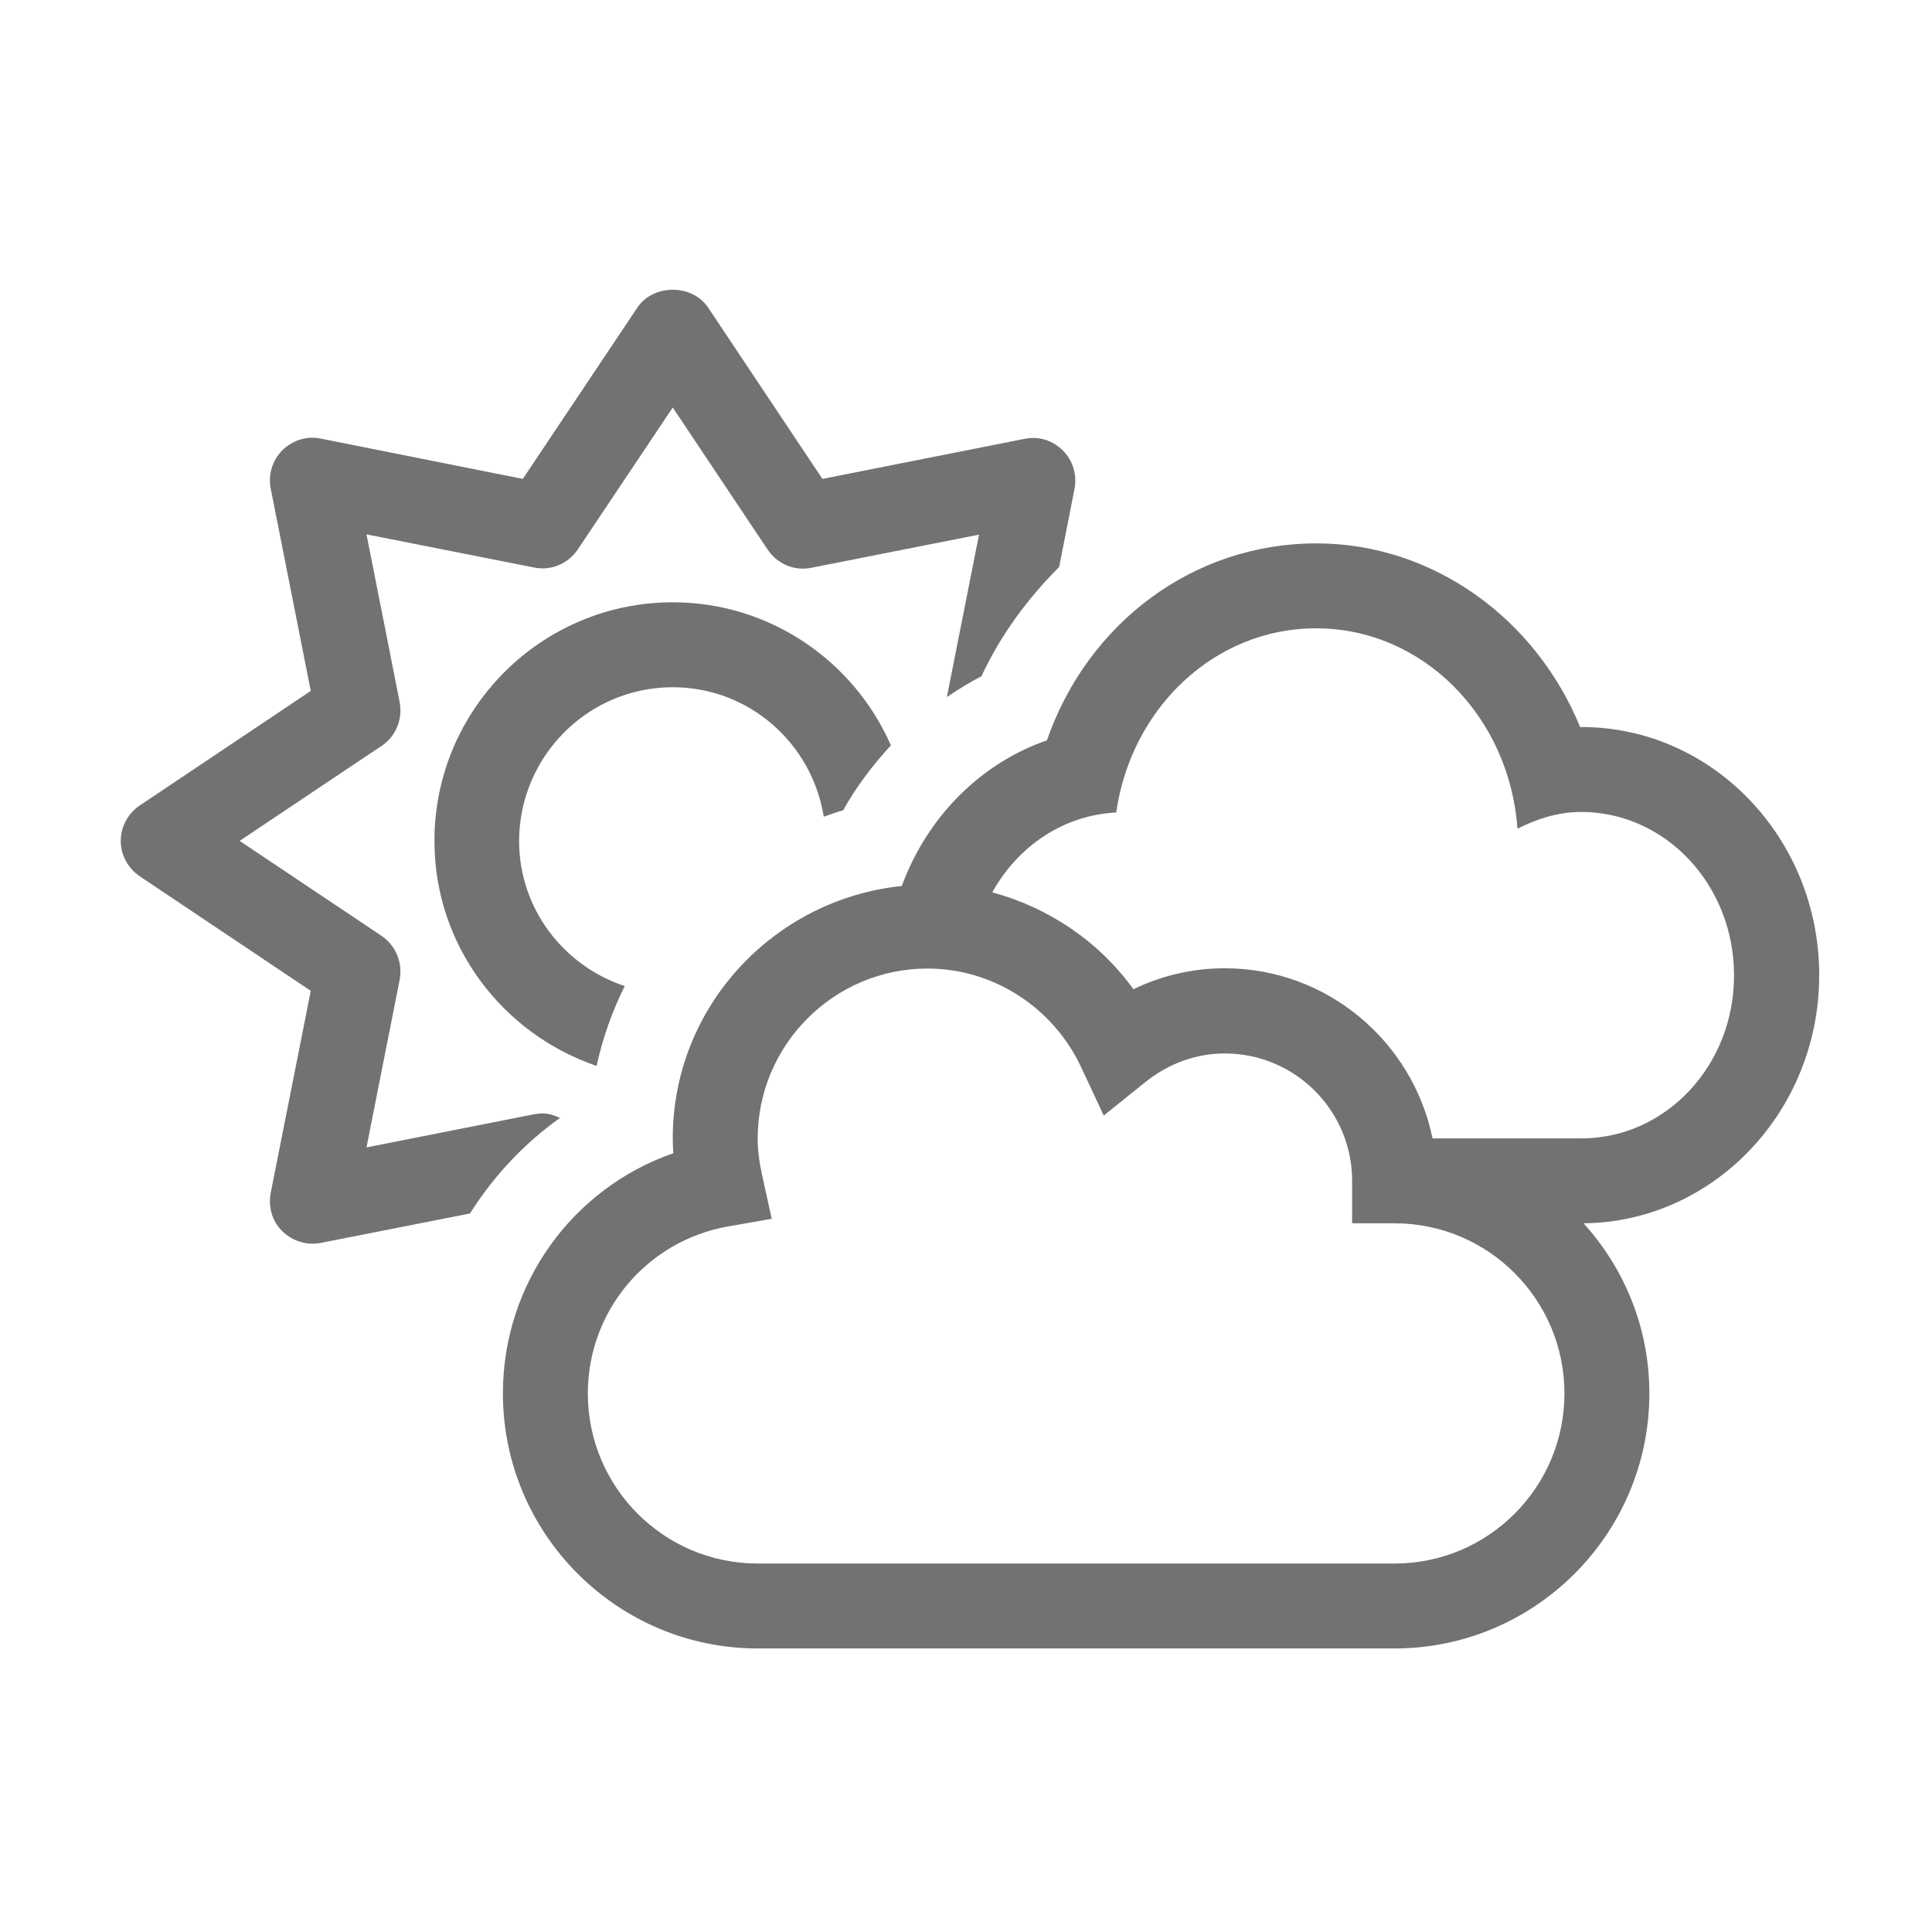 ﻿<?xml version='1.0' encoding='UTF-8'?>
<svg viewBox="-2 -4.798 32 32" xmlns="http://www.w3.org/2000/svg">
  <g transform="matrix(0.999, 0, 0, 0.999, 0, 0)">
    <g transform="matrix(0.044, 0, 0, 0.044, 0, 0)">
      <path d="M640, 258.3C640, 206.7 599.8, 164.8 550.4, 164.8L549.9, 164.8C533.3, 124.1 494.6, 95.6 450.5, 95.6C404.1, 95.6 364.3, 125.7 349, 169.8C323.7, 178.6 303.8, 198.9 294.3, 224.7C246, 229.7 208, 270.2 208, 319.8C208, 321.6 208.1, 323.5 208.2, 325.4C170.2, 338.6 144, 374.6 144, 415.9C144, 468.9 187.1, 512 240, 512L480, 512C532.9, 512 576, 468.9 576, 415.9C576, 391.2 566.6, 368.8 551.2, 351.8C600.2, 351.3 640, 309.6 640, 258.3zM480, 480L240, 480C204.7, 480 176, 451.3 176, 415.9C176, 384.9 198.2, 358.4 228.8, 353L245.3, 350.1L241.7, 333.8C240.6, 328.8 240, 324.2 240, 319.9C240, 284.6 268.7, 255.8 304, 255.8C328.6, 255.8 351.2, 270.3 361.8, 292.8L370.4, 311.2L386.2, 298.5C395, 291.5 405.3, 287.8 416, 287.8C442.5, 287.8 464, 309.3 464, 335.8L464, 351.8L480, 351.8C515.3, 351.8 544, 380.5 544, 415.9C544, 451.3 515.3, 480 480, 480zM550.4, 319.8L494.3, 319.8C486.8, 283.3 454.6, 255.7 416, 255.7C404, 255.7 392.3, 258.4 381.6, 263.6C368.6, 245.6 349.6, 232.8 328.4, 227.1C338, 209.8 355.1, 198 375.1, 197C380.7, 157.7 412.1, 127.6 450.4, 127.6C490.7, 127.6 523.3, 160.9 526.3, 203.1C533.7, 199.4 541.6, 196.8 550.3, 196.8C582.1, 196.8 607.9, 224.3 607.9, 258.3C608, 292.3 582.2, 319.8 550.4, 319.8zM165.5, 312.1C163.4, 311.1 161.2, 310.4 158.9, 310.4C157.9, 310.4 156.8, 310.5 155.8, 310.7L92.6, 323.2L105.1, 260C106.3, 253.7 103.7, 247.2 98.3, 243.5L44.8, 207.7L98.3, 171.9C103.7, 168.3 106.3, 161.8 105.1, 155.4L92.6, 92.2L155.8, 104.7C162.3, 106 168.6, 103.2 172.2, 97.9L208, 44.4L243.8, 98C247.4, 103.3 253.7, 106.1 260.2, 104.8L323.4, 92.3L311.3, 153.5C315.5, 150.7 319.7, 148 324.3, 145.7C331.6, 130 341.8, 116.3 353.6, 104.5L359.4, 75C360.4, 69.8 358.8, 64.4 355, 60.6C351.2, 56.8 346, 55.1 340.6, 56.2L264.4, 71.3L221.3, 6.7C215.3, -2.2 200.7, -2.2 194.7, 6.7L151.5, 71.3L75.3, 56.1C70, 55 64.7, 56.8 60.9, 60.5C57.1, 64.3 55.5, 69.7 56.5, 74.9L71.6, 151.2L7.1, 194.4C2.7, 197.4 0, 202.4 0, 207.7C0, 213 2.7, 218 7.1, 221L71.6, 264.2L56.5, 340.4C55.5, 345.7 57.1, 351.1 60.9, 354.8C64.7, 358.5 70.1, 360.2 75.3, 359.2L131.6, 348.1C140.4, 334.1 151.9, 321.8 165.5, 312.1zM208, 149.8C236.8, 149.8 260.5, 171 264.9, 198.6C267.3, 197.8 269.7, 196.8 272.2, 196.2C277.2, 187.2 283.4, 179.1 290.2, 171.7C276.3, 140 244.7, 117.8 208, 117.8C158.5, 117.8 118.2, 158.1 118.2, 207.7C118.2, 247.2 143.9, 280.4 179.3, 292.5C181.6, 281.9 185.2, 271.9 189.9, 262.4C166.9, 254.8 150.1, 233.3 150.1, 207.7C150.2, 175.8 176.1, 149.8 208, 149.8z" fill="#727272" fill-opacity="1" class="Black" />
    </g>
  </g>
</svg>